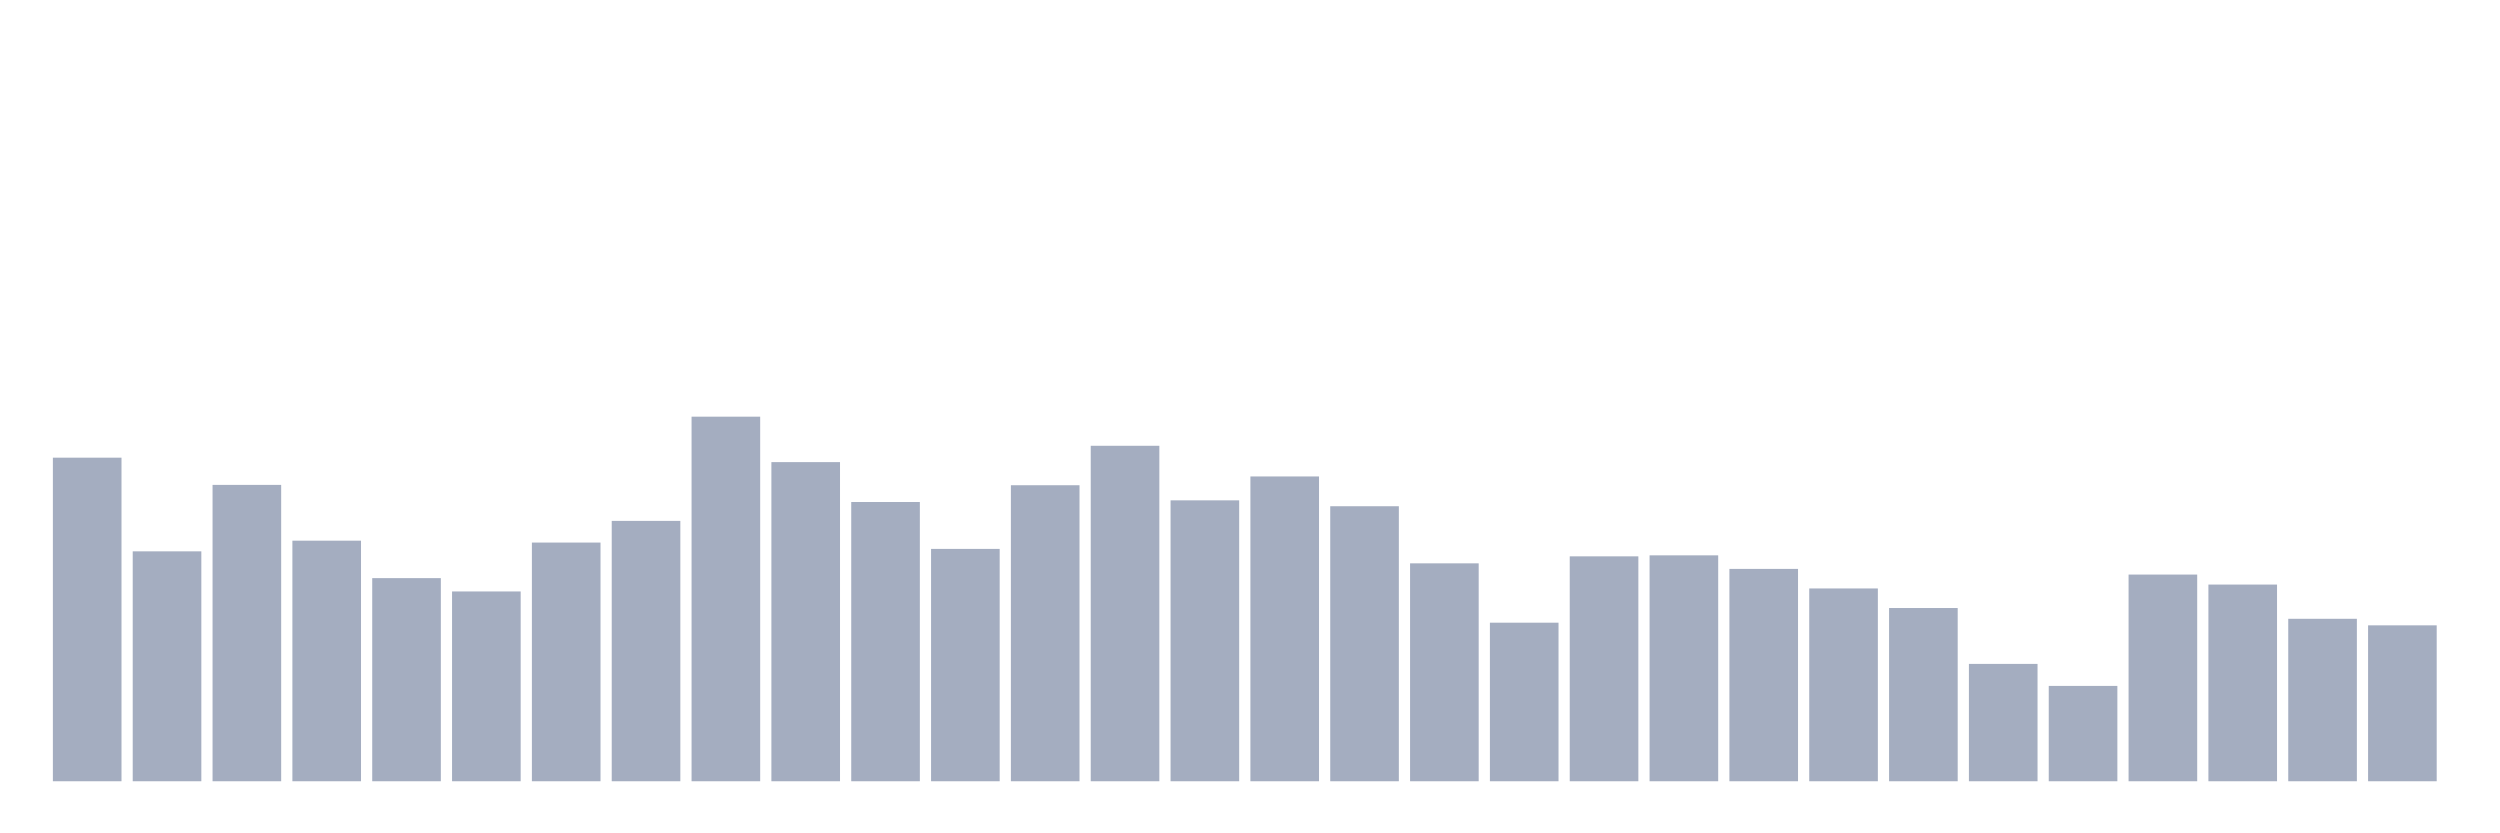 <svg xmlns="http://www.w3.org/2000/svg" viewBox="0 0 480 160"><g transform="translate(10,10)"><rect class="bar" x="0.153" width="13.175" y="77.873" height="62.127" fill="rgb(164,173,192)"></rect><rect class="bar" x="15.482" width="13.175" y="95.858" height="44.142" fill="rgb(164,173,192)"></rect><rect class="bar" x="30.81" width="13.175" y="83.1" height="56.9" fill="rgb(164,173,192)"></rect><rect class="bar" x="46.138" width="13.175" y="93.81" height="46.19" fill="rgb(164,173,192)"></rect><rect class="bar" x="61.466" width="13.175" y="101" height="39" fill="rgb(164,173,192)"></rect><rect class="bar" x="76.794" width="13.175" y="103.56" height="36.44" fill="rgb(164,173,192)"></rect><rect class="bar" x="92.123" width="13.175" y="94.173" height="45.827" fill="rgb(164,173,192)"></rect><rect class="bar" x="107.451" width="13.175" y="90.012" height="49.988" fill="rgb(164,173,192)"></rect><rect class="bar" x="122.779" width="13.175" y="70" height="70" fill="rgb(164,173,192)"></rect><rect class="bar" x="138.107" width="13.175" y="78.726" height="61.274" fill="rgb(164,173,192)"></rect><rect class="bar" x="153.436" width="13.175" y="86.385" height="53.615" fill="rgb(164,173,192)"></rect><rect class="bar" x="168.764" width="13.175" y="95.389" height="44.611" fill="rgb(164,173,192)"></rect><rect class="bar" x="184.092" width="13.175" y="83.164" height="56.836" fill="rgb(164,173,192)"></rect><rect class="bar" x="199.42" width="13.175" y="75.59" height="64.41" fill="rgb(164,173,192)"></rect><rect class="bar" x="214.748" width="13.175" y="86.065" height="53.935" fill="rgb(164,173,192)"></rect><rect class="bar" x="230.077" width="13.175" y="81.478" height="58.522" fill="rgb(164,173,192)"></rect><rect class="bar" x="245.405" width="13.175" y="87.196" height="52.804" fill="rgb(164,173,192)"></rect><rect class="bar" x="260.733" width="13.175" y="98.162" height="41.838" fill="rgb(164,173,192)"></rect><rect class="bar" x="276.061" width="13.175" y="109.555" height="30.445" fill="rgb(164,173,192)"></rect><rect class="bar" x="291.39" width="13.175" y="96.818" height="43.182" fill="rgb(164,173,192)"></rect><rect class="bar" x="306.718" width="13.175" y="96.626" height="43.374" fill="rgb(164,173,192)"></rect><rect class="bar" x="322.046" width="13.175" y="99.229" height="40.771" fill="rgb(164,173,192)"></rect><rect class="bar" x="337.374" width="13.175" y="102.984" height="37.016" fill="rgb(164,173,192)"></rect><rect class="bar" x="352.702" width="13.175" y="106.739" height="33.261" fill="rgb(164,173,192)"></rect><rect class="bar" x="368.031" width="13.175" y="117.47" height="22.53" fill="rgb(164,173,192)"></rect><rect class="bar" x="383.359" width="13.175" y="121.695" height="18.305" fill="rgb(164,173,192)"></rect><rect class="bar" x="398.687" width="13.175" y="100.317" height="39.683" fill="rgb(164,173,192)"></rect><rect class="bar" x="414.015" width="13.175" y="102.237" height="37.763" fill="rgb(164,173,192)"></rect><rect class="bar" x="429.344" width="13.175" y="108.808" height="31.192" fill="rgb(164,173,192)"></rect><rect class="bar" x="444.672" width="13.175" y="110.067" height="29.933" fill="rgb(164,173,192)"></rect></g></svg>